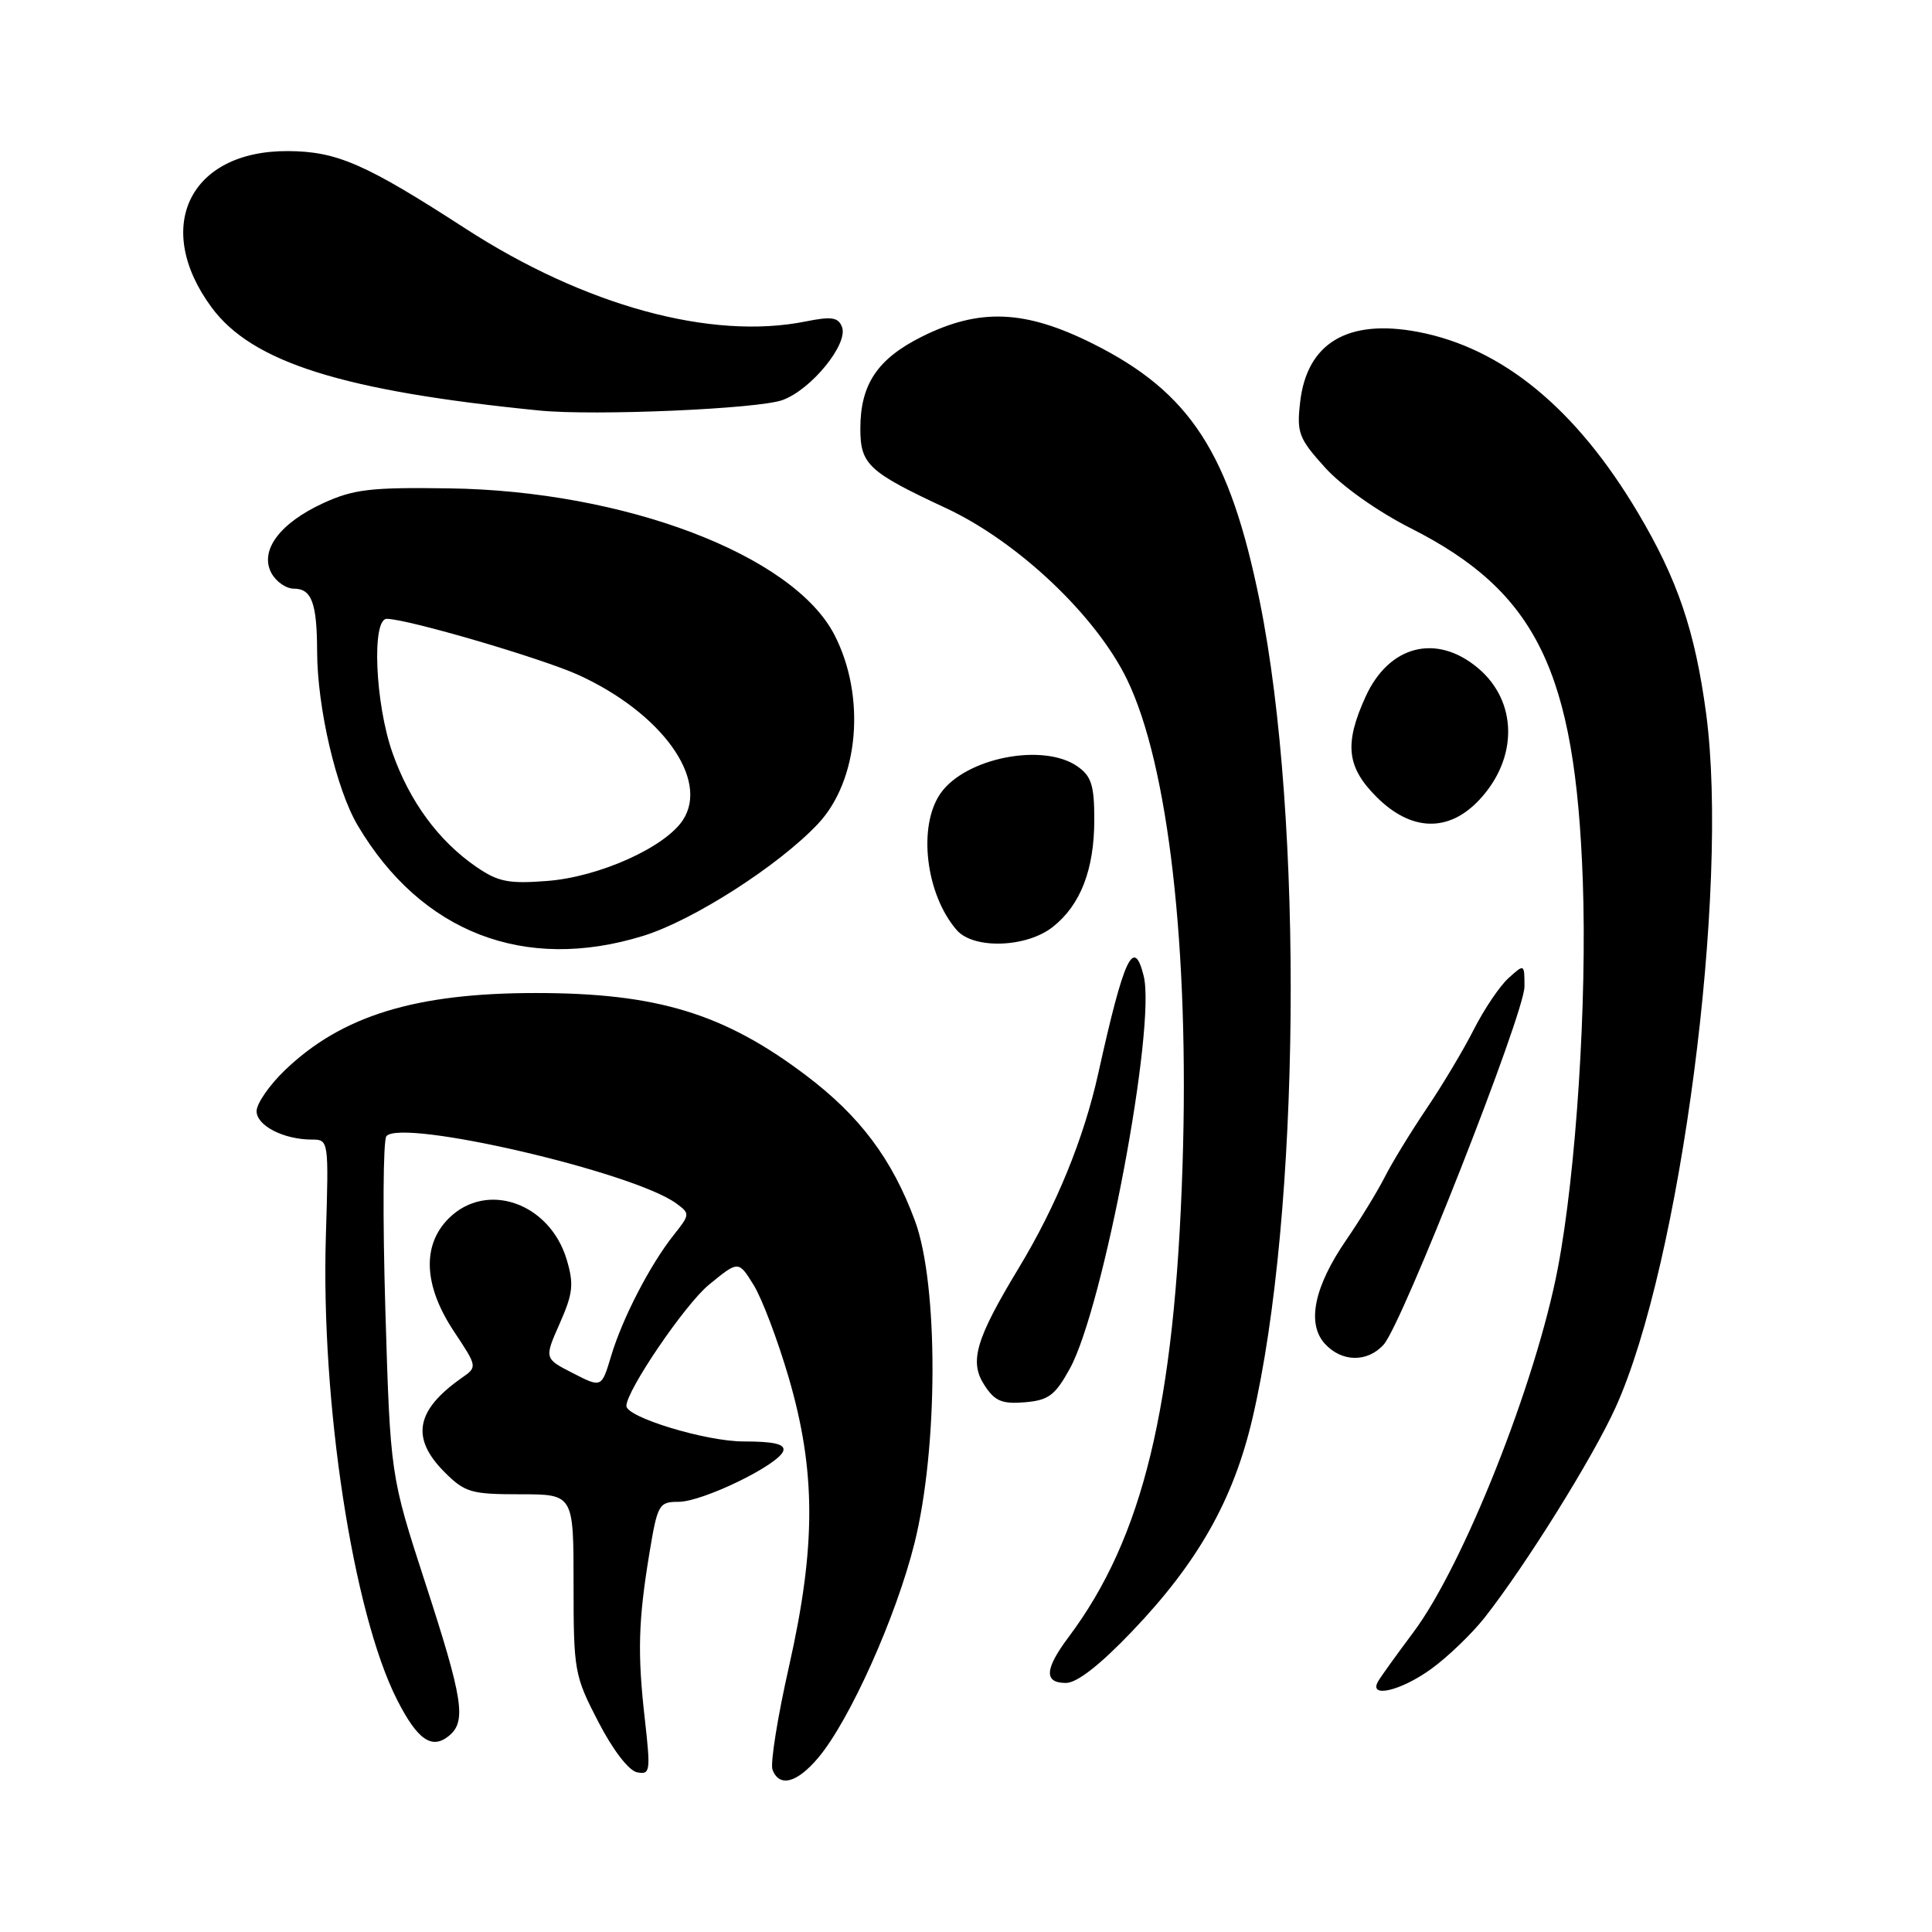 <?xml version="1.0" encoding="UTF-8" standalone="no"?>
<!DOCTYPE svg PUBLIC "-//W3C//DTD SVG 1.1//EN" "http://www.w3.org/Graphics/SVG/1.1/DTD/svg11.dtd" >
<svg xmlns="http://www.w3.org/2000/svg" xmlns:xlink="http://www.w3.org/1999/xlink" version="1.1" viewBox="0 0 256 256">
 <g >
 <path fill="currentColor"
d=" M 108.43 232.90 C 112.59 227.95 118.73 214.27 121.17 204.50 C 124.33 191.84 124.36 170.22 121.24 161.77 C 118.20 153.56 113.95 147.89 106.77 142.47 C 95.92 134.28 87.04 131.58 71.00 131.58 C 55.05 131.58 45.28 134.58 37.75 141.81 C 35.69 143.79 34.00 146.23 34.00 147.23 C 34.00 149.16 37.59 151.00 41.35 151.00 C 43.55 151.00 43.57 151.12 43.18 163.75 C 42.50 185.83 46.77 213.69 52.60 225.20 C 55.32 230.56 57.23 231.88 59.51 229.99 C 61.82 228.08 61.36 225.14 56.36 209.77 C 51.72 195.50 51.72 195.50 51.06 173.50 C 50.70 161.40 50.76 151.07 51.20 150.55 C 53.20 148.17 83.93 155.30 89.61 159.46 C 91.45 160.81 91.44 160.92 89.25 163.67 C 86.14 167.59 82.46 174.70 80.97 179.70 C 79.71 183.90 79.71 183.90 75.91 181.95 C 72.11 180.01 72.11 180.01 74.17 175.36 C 75.93 171.37 76.06 170.16 75.09 166.90 C 72.83 159.37 64.46 156.45 59.45 161.45 C 55.89 165.01 56.14 170.36 60.13 176.39 C 63.27 181.12 63.27 181.12 61.18 182.58 C 55.07 186.87 54.40 190.56 58.92 195.08 C 61.60 197.76 62.43 198.00 68.92 198.00 C 76.00 198.00 76.00 198.00 76.00 209.91 C 76.00 221.42 76.11 222.04 79.28 228.15 C 81.21 231.89 83.32 234.63 84.42 234.84 C 86.16 235.18 86.22 234.72 85.45 227.85 C 84.45 219.09 84.57 214.76 86.06 205.75 C 87.12 199.34 87.32 199.00 89.91 199.00 C 93.11 199.00 103.24 194.07 103.79 192.25 C 104.06 191.35 102.57 191.00 98.52 191.00 C 93.55 191.00 83.00 187.80 83.00 186.29 C 83.00 184.26 90.76 172.85 93.91 170.26 C 97.85 167.02 97.85 167.02 99.86 170.27 C 100.97 172.06 103.05 177.57 104.50 182.51 C 108.13 194.94 108.14 204.88 104.55 220.80 C 103.03 227.51 102.05 233.68 102.36 234.50 C 103.27 236.87 105.60 236.26 108.43 232.90 Z  M 189.66 221.13 C 191.84 219.55 195.00 216.51 196.69 214.38 C 202.12 207.48 211.05 193.17 214.07 186.50 C 222.69 167.49 229.18 117.76 226.07 94.54 C 224.60 83.60 222.29 76.78 217.03 67.93 C 208.84 54.14 199.05 46.10 187.90 43.98 C 178.57 42.21 173.15 45.45 172.27 53.33 C 171.81 57.35 172.10 58.11 175.58 61.96 C 177.81 64.42 182.52 67.76 186.94 70.00 C 203.61 78.43 208.74 88.96 209.73 116.73 C 210.30 132.77 208.85 155.26 206.43 167.99 C 203.54 183.18 193.93 207.40 187.27 216.30 C 185.13 219.16 183.04 222.06 182.63 222.75 C 181.24 225.08 185.59 224.08 189.66 221.13 Z  M 149.99 216.18 C 158.73 207.04 163.42 198.75 165.94 188.01 C 172.30 160.95 172.77 108.63 166.93 79.72 C 162.95 60.06 157.75 52.01 144.81 45.54 C 135.83 41.05 129.80 40.80 122.17 44.60 C 116.26 47.55 114.00 50.93 114.00 56.80 C 114.00 61.55 115.06 62.53 125.35 67.33 C 134.88 71.78 145.22 81.56 149.33 90.02 C 154.83 101.34 157.62 125.77 156.69 154.50 C 155.66 186.39 151.46 203.76 141.58 216.94 C 138.41 221.18 138.31 223.00 141.24 223.00 C 142.70 223.00 145.74 220.63 149.99 216.18 Z  M 141.76 181.35 C 146.21 173.25 153.22 135.98 151.54 129.30 C 150.23 124.07 148.94 126.83 145.53 142.21 C 143.62 150.84 139.98 159.76 135.01 167.98 C 129.26 177.49 128.40 180.44 130.46 183.57 C 131.82 185.66 132.78 186.06 135.80 185.81 C 138.95 185.54 139.80 184.90 141.76 181.35 Z  M 183.34 178.17 C 185.80 175.46 202.00 134.27 202.00 130.73 C 202.00 127.70 201.99 127.70 199.89 129.60 C 198.73 130.64 196.67 133.70 195.30 136.39 C 193.94 139.08 191.12 143.80 189.03 146.89 C 186.95 149.98 184.44 154.07 183.47 156.00 C 182.49 157.92 180.20 161.66 178.38 164.31 C 174.13 170.49 173.12 175.37 175.54 178.04 C 177.76 180.50 181.19 180.56 183.34 178.17 Z  M 85.22 124.01 C 91.83 121.97 103.16 114.71 108.38 109.17 C 113.81 103.41 114.78 92.28 110.56 84.11 C 105.08 73.52 82.77 65.04 59.50 64.71 C 49.13 64.56 46.87 64.82 42.83 66.67 C 37.07 69.32 34.37 72.95 35.96 75.93 C 36.57 77.07 37.91 78.00 38.93 78.00 C 41.30 78.00 42.00 79.89 42.02 86.33 C 42.04 93.79 44.56 104.58 47.39 109.36 C 55.79 123.56 69.50 128.87 85.22 124.01 Z  M 139.49 122.83 C 143.18 119.93 145.00 115.22 145.00 108.59 C 145.00 104.06 144.61 102.84 142.78 101.56 C 138.25 98.38 127.93 100.41 124.63 105.12 C 121.58 109.47 122.66 118.52 126.78 123.25 C 129.01 125.80 136.00 125.58 139.49 122.83 Z  M 196.03 105.97 C 201.18 100.46 201.10 92.95 195.85 88.53 C 190.34 83.89 184.04 85.50 180.94 92.33 C 178.10 98.57 178.44 101.64 182.40 105.60 C 186.99 110.19 191.96 110.33 196.03 105.97 Z  M 103.69 53.01 C 107.51 51.62 112.43 45.57 111.57 43.33 C 111.08 42.04 110.19 41.90 106.73 42.60 C 94.23 45.10 77.48 40.52 61.65 30.27 C 48.40 21.69 44.64 20.05 38.12 20.02 C 25.14 19.97 20.20 30.08 28.02 40.71 C 33.39 48.02 45.42 51.81 71.50 54.40 C 78.79 55.12 100.45 54.19 103.69 53.01 Z  M 63.09 114.85 C 58.10 111.41 54.27 106.19 52.00 99.74 C 49.71 93.22 49.23 82.00 51.25 82.00 C 53.99 82.01 71.81 87.23 76.68 89.45 C 87.69 94.49 94.01 103.28 90.49 108.66 C 88.12 112.28 79.39 116.20 72.52 116.73 C 67.38 117.13 66.00 116.85 63.09 114.85 Z "/>
</g>
</svg>